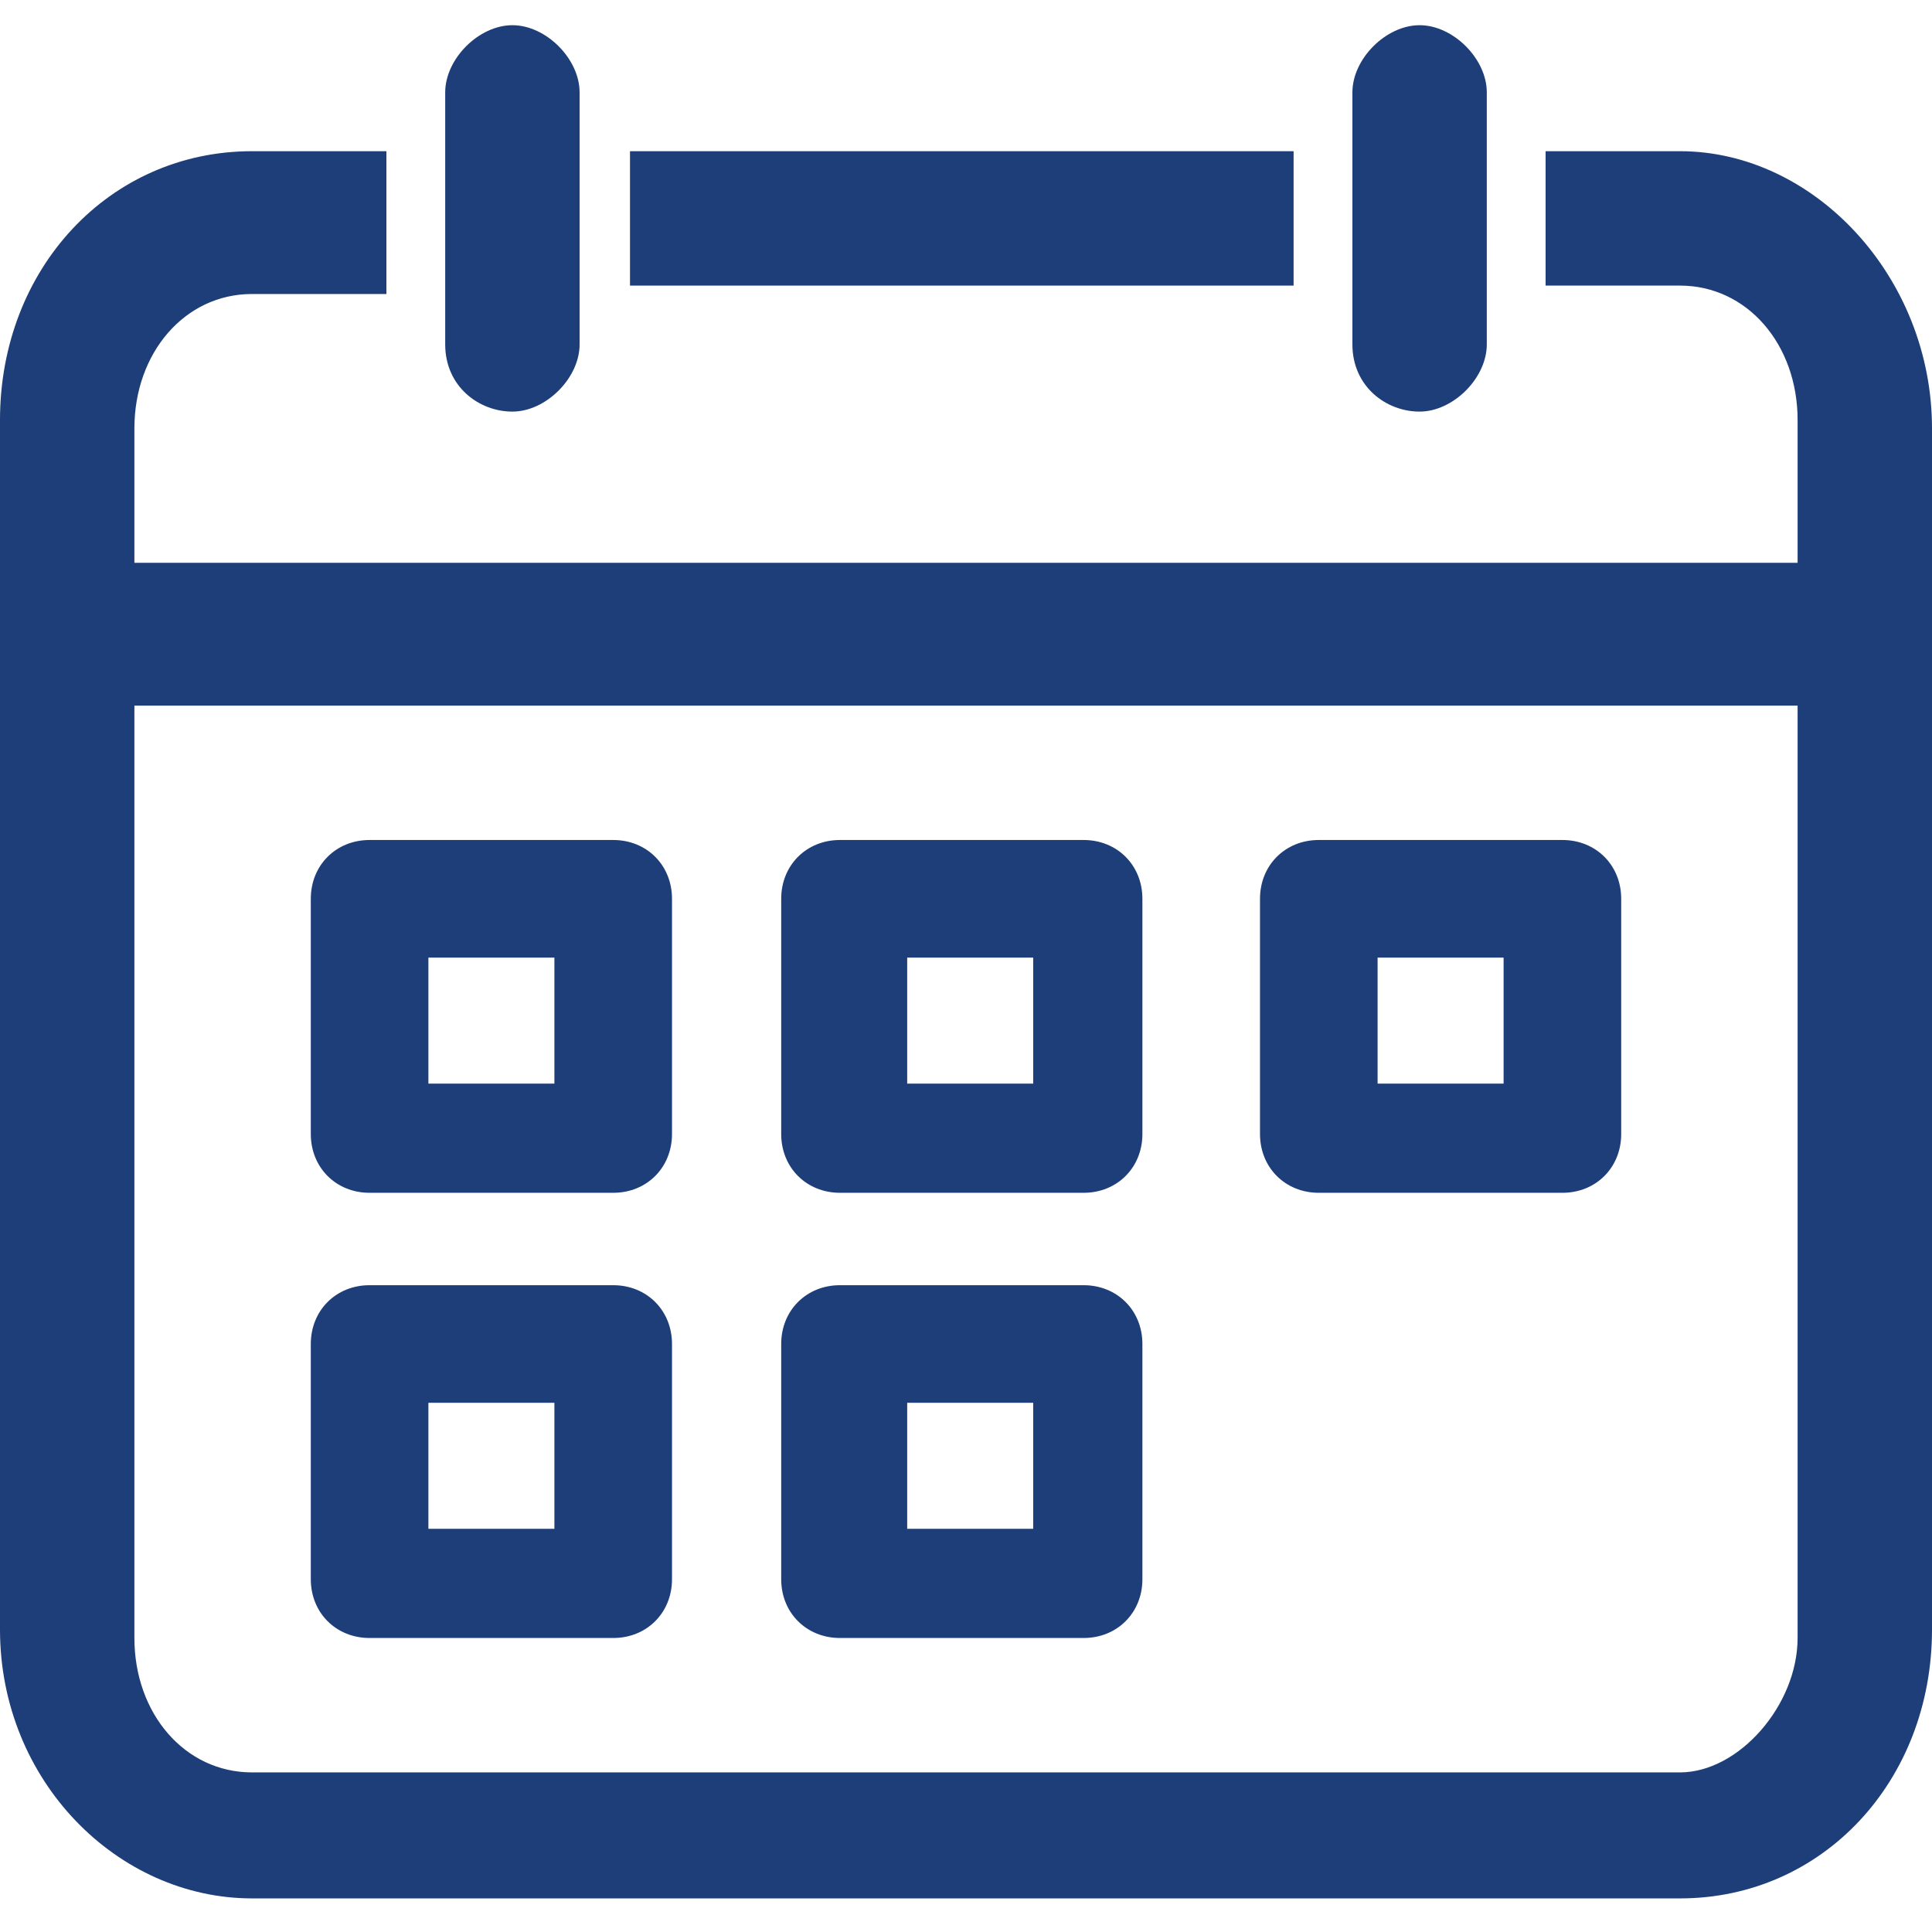 <svg xmlns="http://www.w3.org/2000/svg" viewBox="0 0 23 23" width="23" height="23">
	<style type="text/css">
		.st0{fill:#1d3e79;}
	</style>
	<g>
		<path class="st0" d="M16.9,4.9c0.4,0,0.8-0.4,0.8-0.8v-3c0-0.4-0.4-0.8-0.8-0.8c-0.4,0-0.8,0.4-0.8,0.8v3C16.1,4.6,16.5,4.9,16.9,4.9z"/>
		<path class="st0" d="M20,1.8h-1.6v1.6H20c0.8,0,1.4,0.7,1.4,1.6v1.7H1.6V5.1c0-0.9,0.6-1.6,1.4-1.6h1.6V1.8H3c-1.7,0-3,1.4-3,3.2v14.4c0,1.8,1.4,3.2,3,3.2H20c1.7,0,3-1.4,3-3.2V5.1C23,3.3,21.6,1.8,20,1.8z M20,21.1H3c-0.8,0-1.4-0.7-1.4-1.6V8.4h19.8v11.1C21.4,20.3,20.7,21.1,20,21.1z"/>
		<rect x="7.5" y="1.8" class="st0" width="7.9" height="1.6"/>
		<path class="st0" d="M6.1,4.9c0.4,0,0.8-0.4,0.8-0.8v-3c0-0.4-0.4-0.8-0.8-0.8c-0.4,0-0.8,0.4-0.8,0.8v3C5.3,4.6,5.7,4.9,6.1,4.9z"/>
		<path class="st0" d="M12.9,10h-2.9c-0.4,0-0.7,0.3-0.7,0.7v2.8c0,0.4,0.3,0.7,0.7,0.7h2.9c0.4,0,0.7-0.3,0.7-0.7v-2.8C13.6,10.3,13.3,10,12.9,10z M12.3,12.9h-1.5v-1.5h1.5V12.9z"/>
		<path class="st0" d="M18.6,10h-2.9c-0.4,0-0.7,0.3-0.7,0.7v2.8c0,0.4,0.3,0.7,0.7,0.7h2.9c0.4,0,0.7-0.3,0.7-0.7v-2.8C19.3,10.3,19,10,18.6,10z M17.9,12.9h-1.5v-1.5h1.5V12.9z"/>
		<path class="st0" d="M7.3,10H4.4c-0.4,0-0.7,0.3-0.7,0.7v2.8c0,0.4,0.3,0.7,0.7,0.7h2.9c0.4,0,0.7-0.3,0.7-0.7v-2.8C8,10.3,7.7,10,7.3,10z M6.6,12.9H5.1v-1.5h1.5V12.9z"/>
		<path class="st0" d="M12.9,15.3h-2.9c-0.4,0-0.7,0.3-0.7,0.7v2.8c0,0.4,0.3,0.7,0.7,0.7h2.9c0.4,0,0.7-0.3,0.7-0.7V16C13.6,15.6,13.3,15.3,12.9,15.3z M12.3,18.2h-1.5v-1.5h1.5V18.2z"/>
		<path class="st0" d="M7.3,15.3H4.4c-0.4,0-0.7,0.3-0.7,0.7v2.8c0,0.4,0.3,0.7,0.7,0.7h2.9c0.4,0,0.7-0.3,0.7-0.7V16C8,15.6,7.7,15.3,7.3,15.3z M6.6,18.2H5.1v-1.5h1.5V18.2z"/>
	</g>
</svg>

